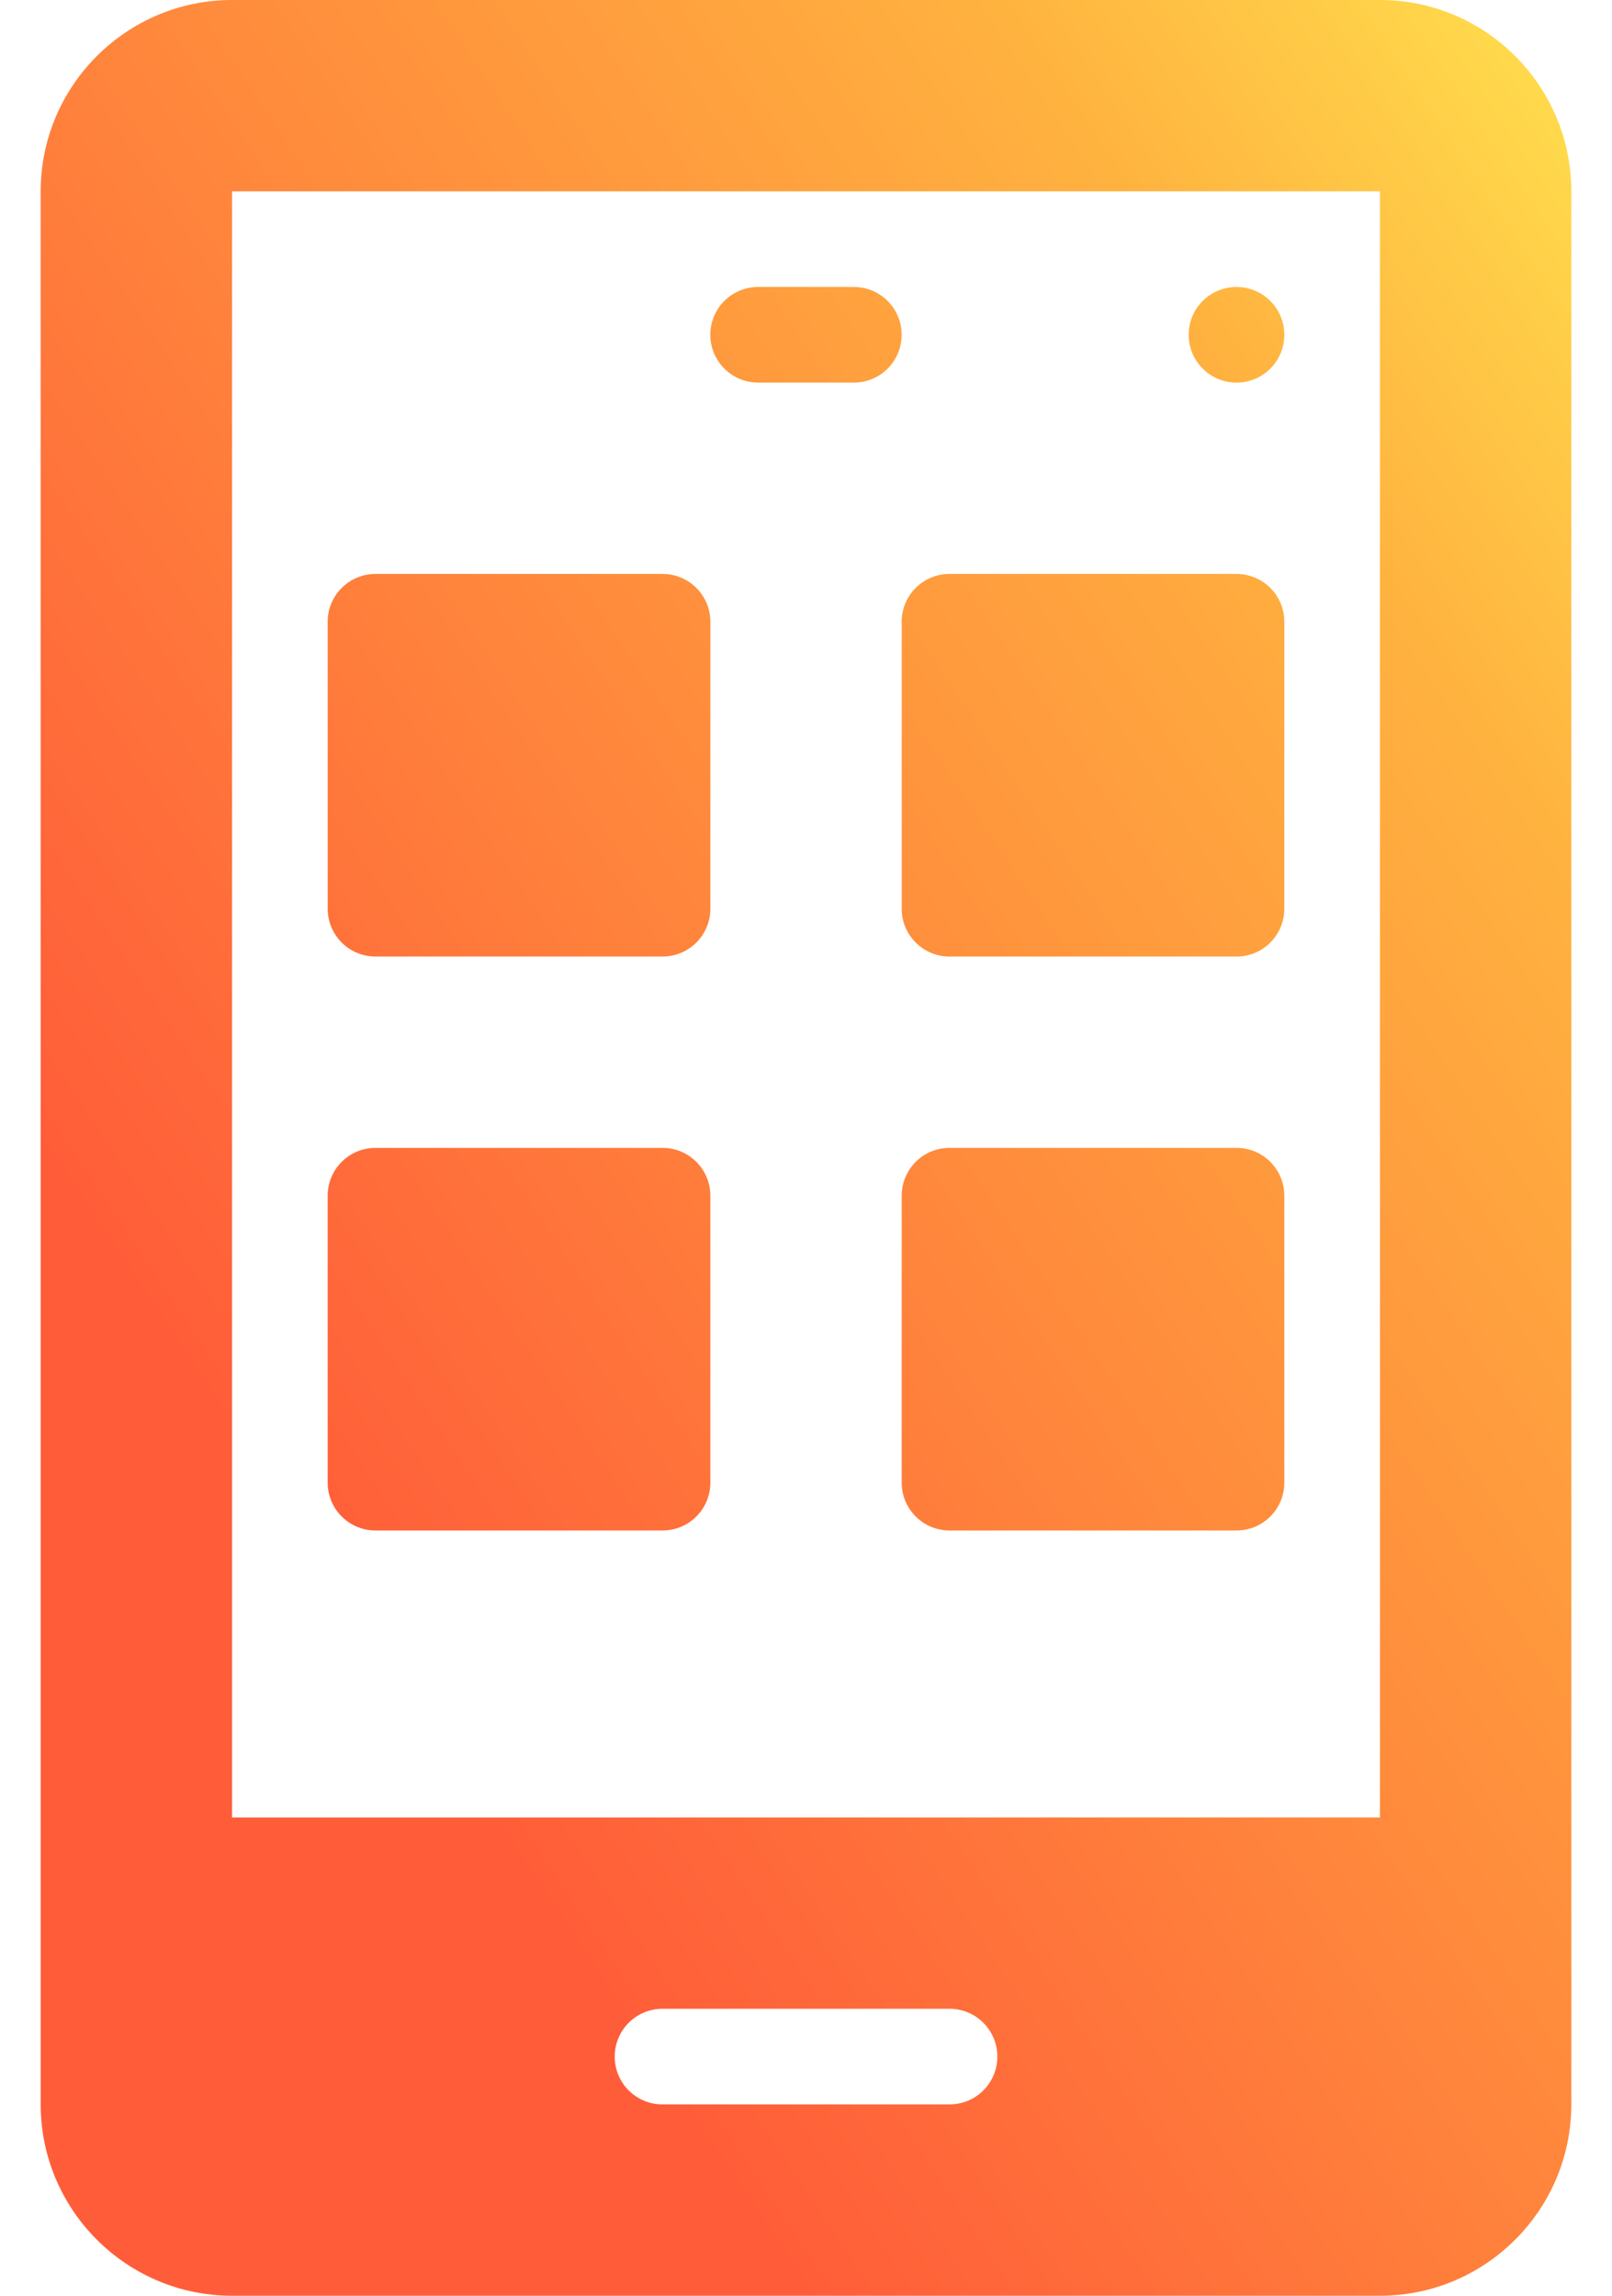 <svg width="33" height="47" viewBox="0 0 33 47" fill="none" xmlns="http://www.w3.org/2000/svg">
<path fill-rule="evenodd" clip-rule="evenodd" d="M28.25 0H4.75C2.59 0 0.833 1.757 0.833 3.917V43.083C0.833 45.243 2.59 47 4.75 47H28.25C30.41 47 32.167 45.243 32.167 43.083V3.917C32.167 1.757 30.41 0 28.25 0ZM19.438 43.083H13.563C13.021 43.083 12.584 42.645 12.584 42.104C12.584 41.563 13.021 41.125 13.563 41.125H19.438C19.979 41.125 20.417 41.563 20.417 42.104C20.417 42.645 19.979 43.083 19.438 43.083ZM28.25 37.208H4.75V3.917H28.25V37.208ZM17.479 7.833H15.521C14.98 7.833 14.542 7.395 14.541 6.854C14.541 6.313 14.979 5.875 15.521 5.875H17.479C18.02 5.875 18.458 6.313 18.458 6.854C18.458 7.395 18.02 7.833 17.479 7.833ZM7.688 19.583H13.563C14.104 19.583 14.542 19.145 14.542 18.604V12.729C14.542 12.188 14.104 11.75 13.563 11.75H7.688C7.146 11.75 6.708 12.188 6.708 12.729V18.604C6.708 19.145 7.146 19.583 7.688 19.583ZM18.459 18.604C18.459 19.145 18.896 19.583 19.438 19.583H25.313C25.854 19.583 26.292 19.145 26.292 18.604V12.729C26.292 12.188 25.854 11.75 25.313 11.75H19.438C18.896 11.75 18.459 12.188 18.459 12.729V18.604ZM13.563 31.333H7.688C7.146 31.333 6.708 30.895 6.708 30.354V24.479C6.708 23.938 7.146 23.5 7.688 23.5H13.563C14.104 23.5 14.542 23.938 14.542 24.479V30.354C14.542 30.895 14.104 31.333 13.563 31.333ZM25.313 23.5H19.438C18.896 23.5 18.459 23.938 18.459 24.479V30.354C18.459 30.895 18.896 31.333 19.438 31.333H25.313C25.854 31.333 26.292 30.895 26.292 30.354V24.479C26.292 23.938 25.854 23.5 25.313 23.5ZM26.292 6.854C26.292 7.395 25.854 7.833 25.313 7.833C24.772 7.833 24.334 7.395 24.334 6.854C24.334 6.313 24.772 5.875 25.313 5.875C25.854 5.875 26.292 6.313 26.292 6.854Z" fill="url(#paint0_linear_409_15811)"/>
<defs>
<linearGradient id="paint0_linear_409_15811" x1="41.612" y1="9.332" x2="6.842" y2="32.512" gradientUnits="userSpaceOnUse">
<stop stop-color="#FFED52"/>
<stop offset="0.302" stop-color="#FFB23F"/>
<stop offset="1" stop-color="#FF5D39"/>
</linearGradient>
</defs>
</svg>
